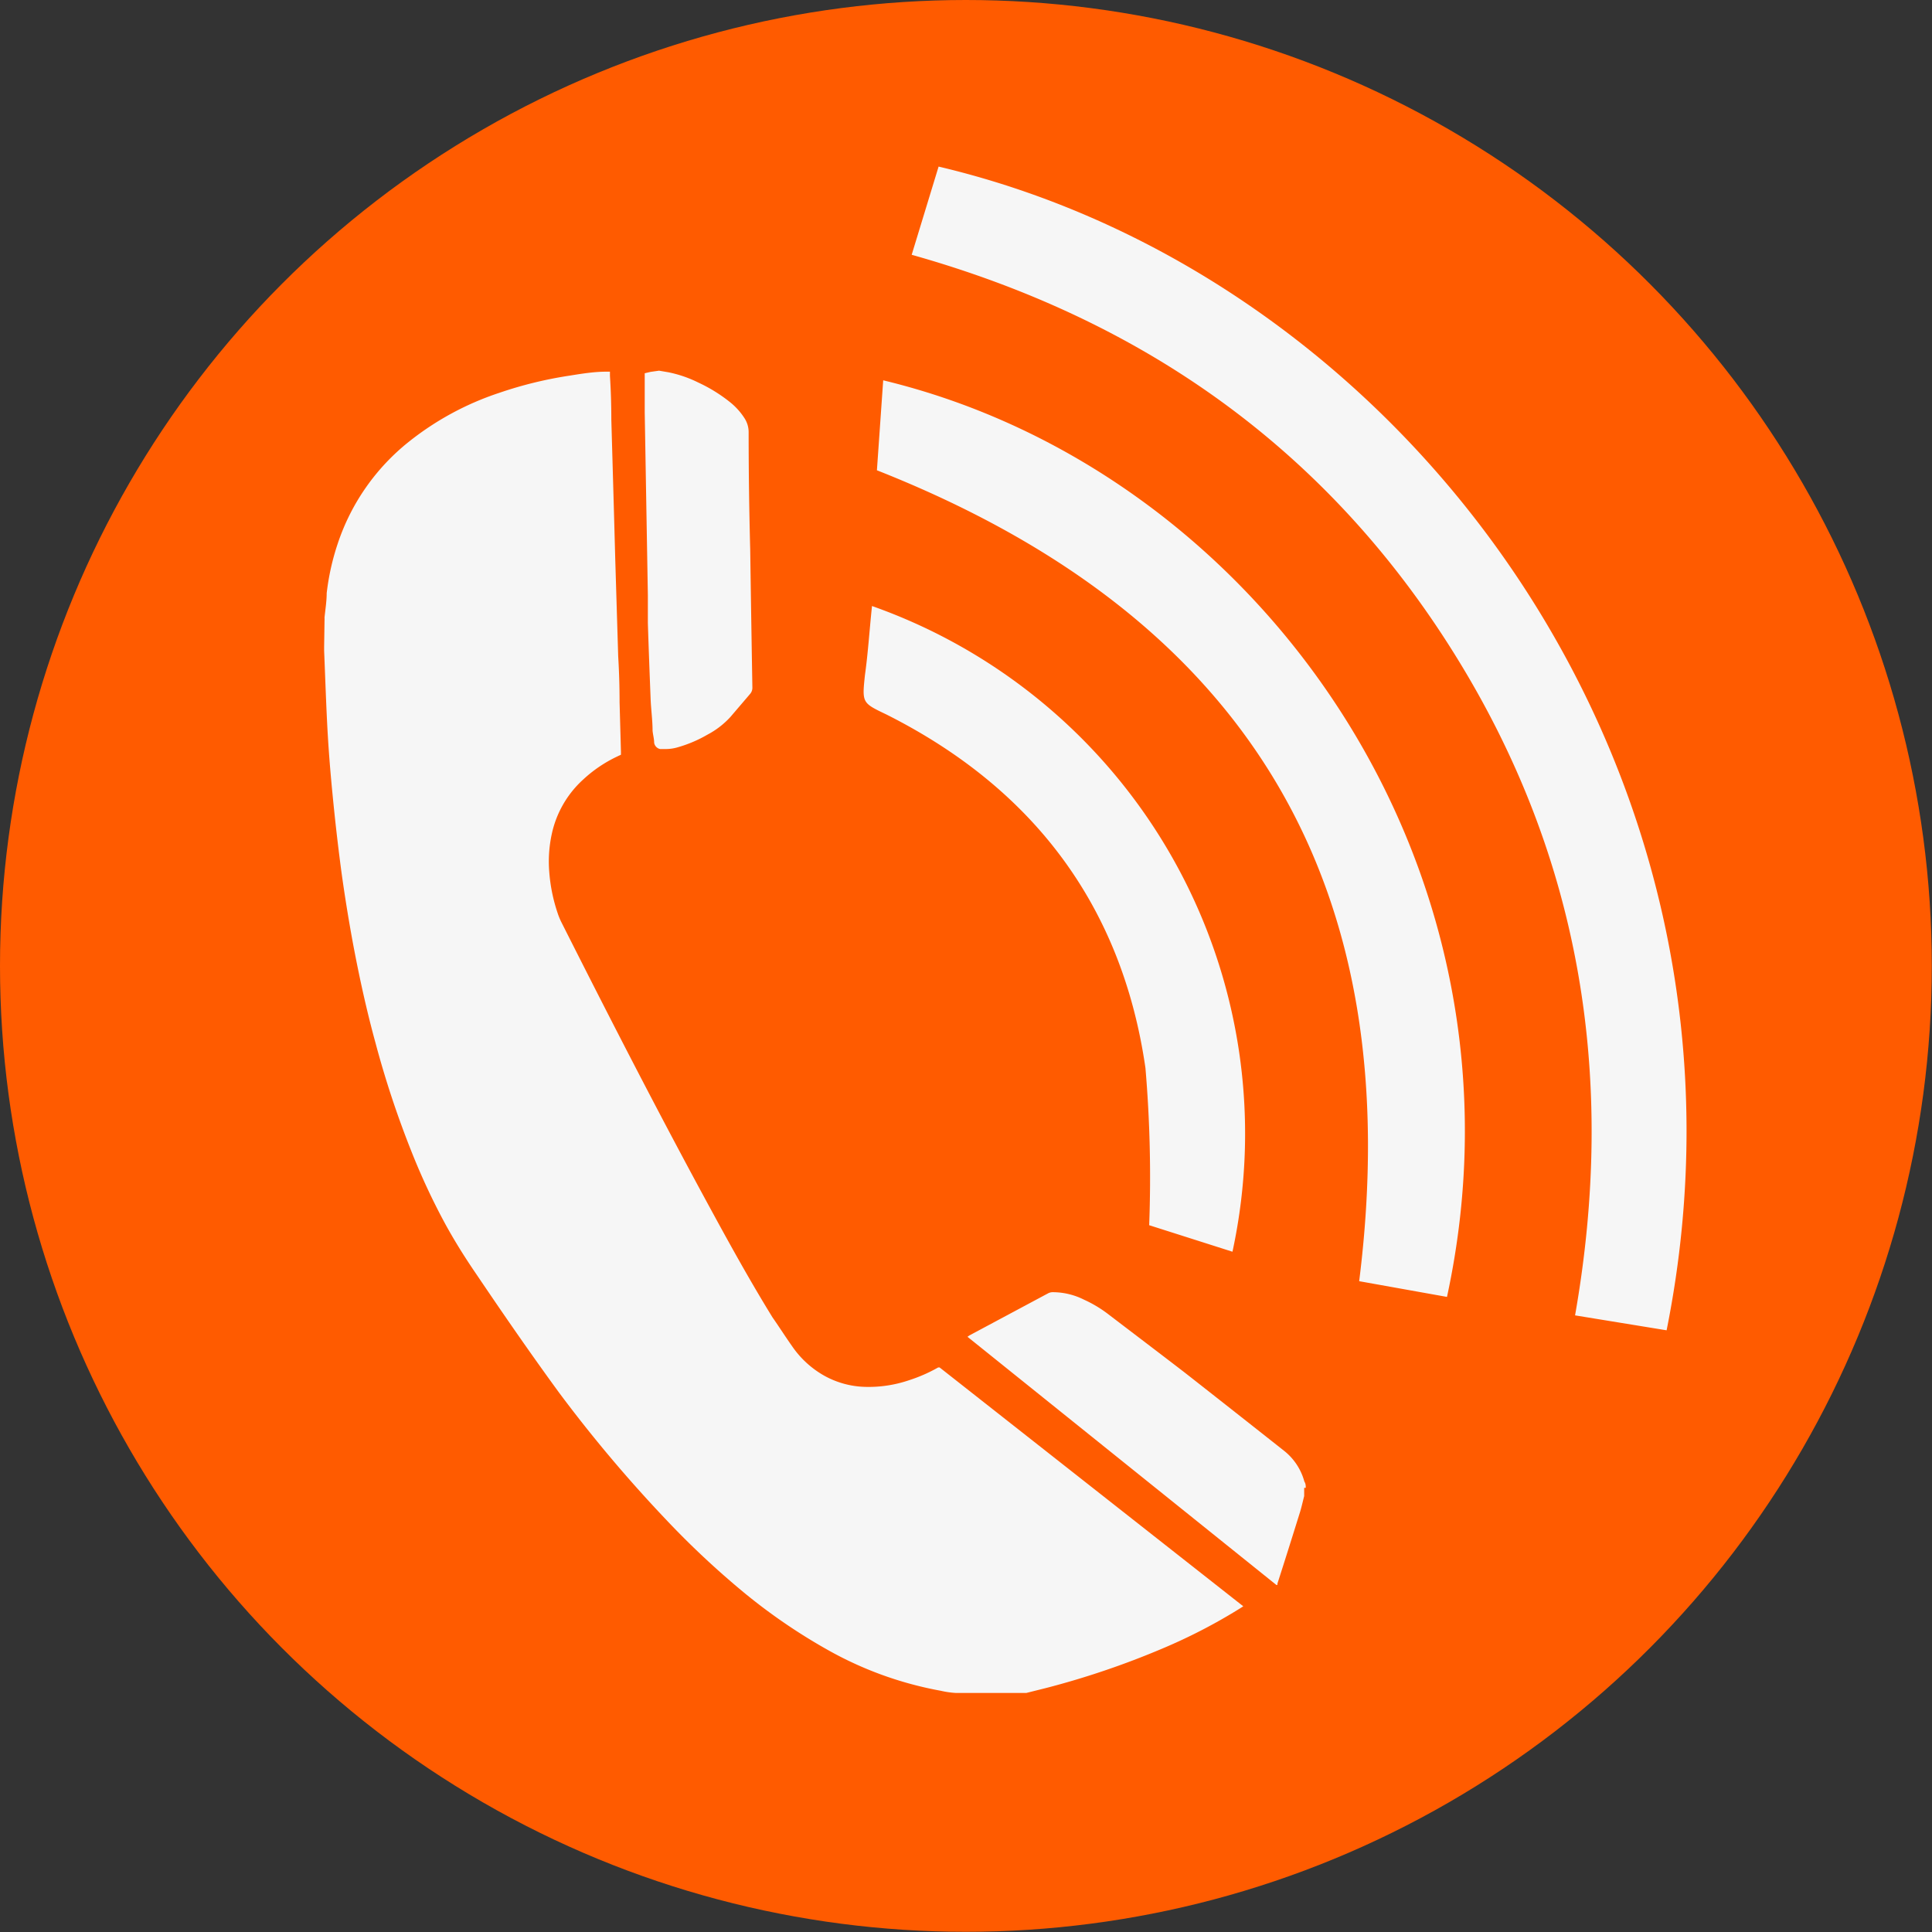 <svg id="call_ico" data-name="call_ico" xmlns="http://www.w3.org/2000/svg" viewBox="0 0 98.35 98.35"><rect x="0" y="0" width="98.35" height="98.35" fill="#333333" stroke="none"/><title>call_ico</title><circle cx="49.17" cy="49.17" r="49.17" style="fill:#ff5b00"/><path d="M190.36,58.19l0.47,0.08a6.16,6.16,0,0,1,1.52.52,7.91,7.91,0,0,1,1.62,1,3.39,3.39,0,0,1,.74.82,1.31,1.31,0,0,1,.21.69q0,3,.08,6,0.05,3.5.11,7a0.48,0.48,0,0,1-.12.35l-1,1.17a4.3,4.3,0,0,1-1.17.9,6.58,6.58,0,0,1-1.47.63,2.2,2.2,0,0,1-.72.1l-0.22,0a0.39,0.39,0,0,1-.3-0.32c0-.2-0.06-0.4-0.08-0.61,0-.54-0.08-1.09-0.1-1.63-0.05-1.29-.1-2.57-0.14-3.86,0-.47,0-0.94,0-1.41q-0.08-4.66-.16-9.31c0-.6,0-1.21,0-1.81,0-.05,0-0.11,0-0.18l0.3-.07M173.31,72.24c0,0.07,0,.14,0,0.21,0.05,1.21.09,2.41,0.15,3.62q0.06,1.2.16,2.39t0.26,2.68q0.14,1.28.31,2.56,0.25,1.81.58,3.6c0.32,1.71.69,3.41,1.15,5.09A49,49,0,0,0,177.78,98a34,34,0,0,0,1.72,3.67c0.48,0.87,1,1.7,1.57,2.53,1.35,2,2.73,4,4.19,6a71,71,0,0,0,5.42,6.44,44.12,44.12,0,0,0,4,3.75,29.26,29.26,0,0,0,4.41,3,18.42,18.42,0,0,0,5.61,2,4.62,4.62,0,0,0,.75.11h3.61l1-.25a42.38,42.38,0,0,0,5.9-2,28.09,28.09,0,0,0,4-2.07l0.14-.09-15.46-12.16-0.07,0a7.83,7.83,0,0,1-1.48.65,6.38,6.38,0,0,1-2.24.34,4.51,4.51,0,0,1-2.1-.58,4.89,4.89,0,0,1-1.61-1.48c-0.34-.48-0.67-1-1-1.47-1.08-1.75-2.08-3.55-3.06-5.35-2.66-4.88-5.2-9.83-7.7-14.79a3.41,3.41,0,0,1-.18-0.44,8.48,8.48,0,0,1-.43-2.11,6.58,6.58,0,0,1,.13-1.93A5.23,5.23,0,0,1,186.5,79a6.8,6.8,0,0,1,1.73-1.17l0.19-.09c0-.05,0-0.1,0-0.14l-0.07-2.53q0-1.17-.07-2.34l-0.15-4.94-0.06-2.2-0.14-4.91q0-1.12-.07-2.23c0-.07,0-0.14,0-0.21h-0.18c-0.62,0-1.24.1-1.86,0.2a20.45,20.45,0,0,0-3.6.88,14.85,14.85,0,0,0-4.6,2.49A11.1,11.1,0,0,0,174,67a12.34,12.34,0,0,0-.56,2.52c0,0.41-.07.83-0.11,1.24a1.52,1.52,0,0,1,0,.16m0,1.29c0,0.07,0,.14,0,0.21,0.05,1.21.09,2.41,0.15,3.62q0.06,1.2.16,2.39t0.26,2.68q0.14,1.28.31,2.56,0.25,1.81.58,3.6c0.32,1.71.69,3.41,1.15,5.09A49,49,0,0,0,177.78,98a34,34,0,0,0,1.72,3.67c0.48,0.87,1,1.7,1.57,2.53,1.35,2,2.73,4,4.19,6a71,71,0,0,0,5.42,6.44,44.12,44.12,0,0,0,4,3.75,29.26,29.26,0,0,0,4.41,3,18.42,18.42,0,0,0,5.61,2,4.62,4.62,0,0,0,.75.11h3.61l1-.25a42.38,42.38,0,0,0,5.9-2,28.09,28.09,0,0,0,4-2.07l0.14-.09-15.46-12.16-0.07,0a7.83,7.83,0,0,1-1.48.65,6.38,6.38,0,0,1-2.24.34,4.51,4.51,0,0,1-2.1-.58,4.89,4.89,0,0,1-1.61-1.48c-0.34-.48-0.67-1-1-1.47-1.08-1.75-2.08-3.55-3.06-5.35-2.66-4.88-5.2-9.83-7.7-14.79a3.41,3.41,0,0,1-.18-0.44,8.48,8.48,0,0,1-.43-2.11,6.58,6.58,0,0,1,.13-1.93A5.23,5.23,0,0,1,186.5,79a6.8,6.8,0,0,1,1.73-1.17l0.19-.09c0-.05,0-0.1,0-0.14l-0.07-2.53q0-1.17-.07-2.34l-0.15-4.94-0.06-2.2-0.14-4.91q0-1.12-.07-2.23c0-.07,0-0.14,0-0.21h-0.18c-0.62,0-1.24.1-1.86,0.2a20.45,20.45,0,0,0-3.6.88,14.85,14.85,0,0,0-4.6,2.49A11.1,11.1,0,0,0,174,67a12.34,12.34,0,0,0-.56,2.52c0,0.41-.07.83-0.11,1.24a1.52,1.52,0,0,1,0,.16v1.29Zm49.95,42.85c0-.11,0-0.21-0.07-0.32a3,3,0,0,0-1-1.54q-2.53-2-5.08-4c-1.3-1-2.62-2-3.93-3a6.29,6.29,0,0,0-1.21-.72,3.55,3.55,0,0,0-1.6-.38,0.51,0.51,0,0,0-.23.06l-4,2.14-0.1.07L221.78,120l0.06,0h0l0-.07c0.39-1.21.77-2.42,1.15-3.64,0.08-.26.14-0.54,0.21-0.81v-0.42ZM204.59,47.8l-1.37,4.49c11.84,3.33,21.16,9.94,27.63,20.32s8.25,21.66,6.14,33.67l4.66,0.76C247.31,78.82,228.52,53.45,204.59,47.8ZM226,104.54l4.47,0.8c4.74-21.9-9.64-42.07-28.7-46.66l-0.32,4.58C220.42,70.75,228.52,84.44,226,104.54ZM200.84,73.69c-0.15,1.42-.14,1.41,1.09,2,7.48,3.76,12,9.75,13.19,18a65.56,65.56,0,0,1,.19,8l4.24,1.35A28.48,28.48,0,0,0,201.2,70.17C201.07,71.4,201,72.55,200.84,73.69Z" transform="translate(-156.81 -39.32)" style="fill:#f6f6f6"/></svg>